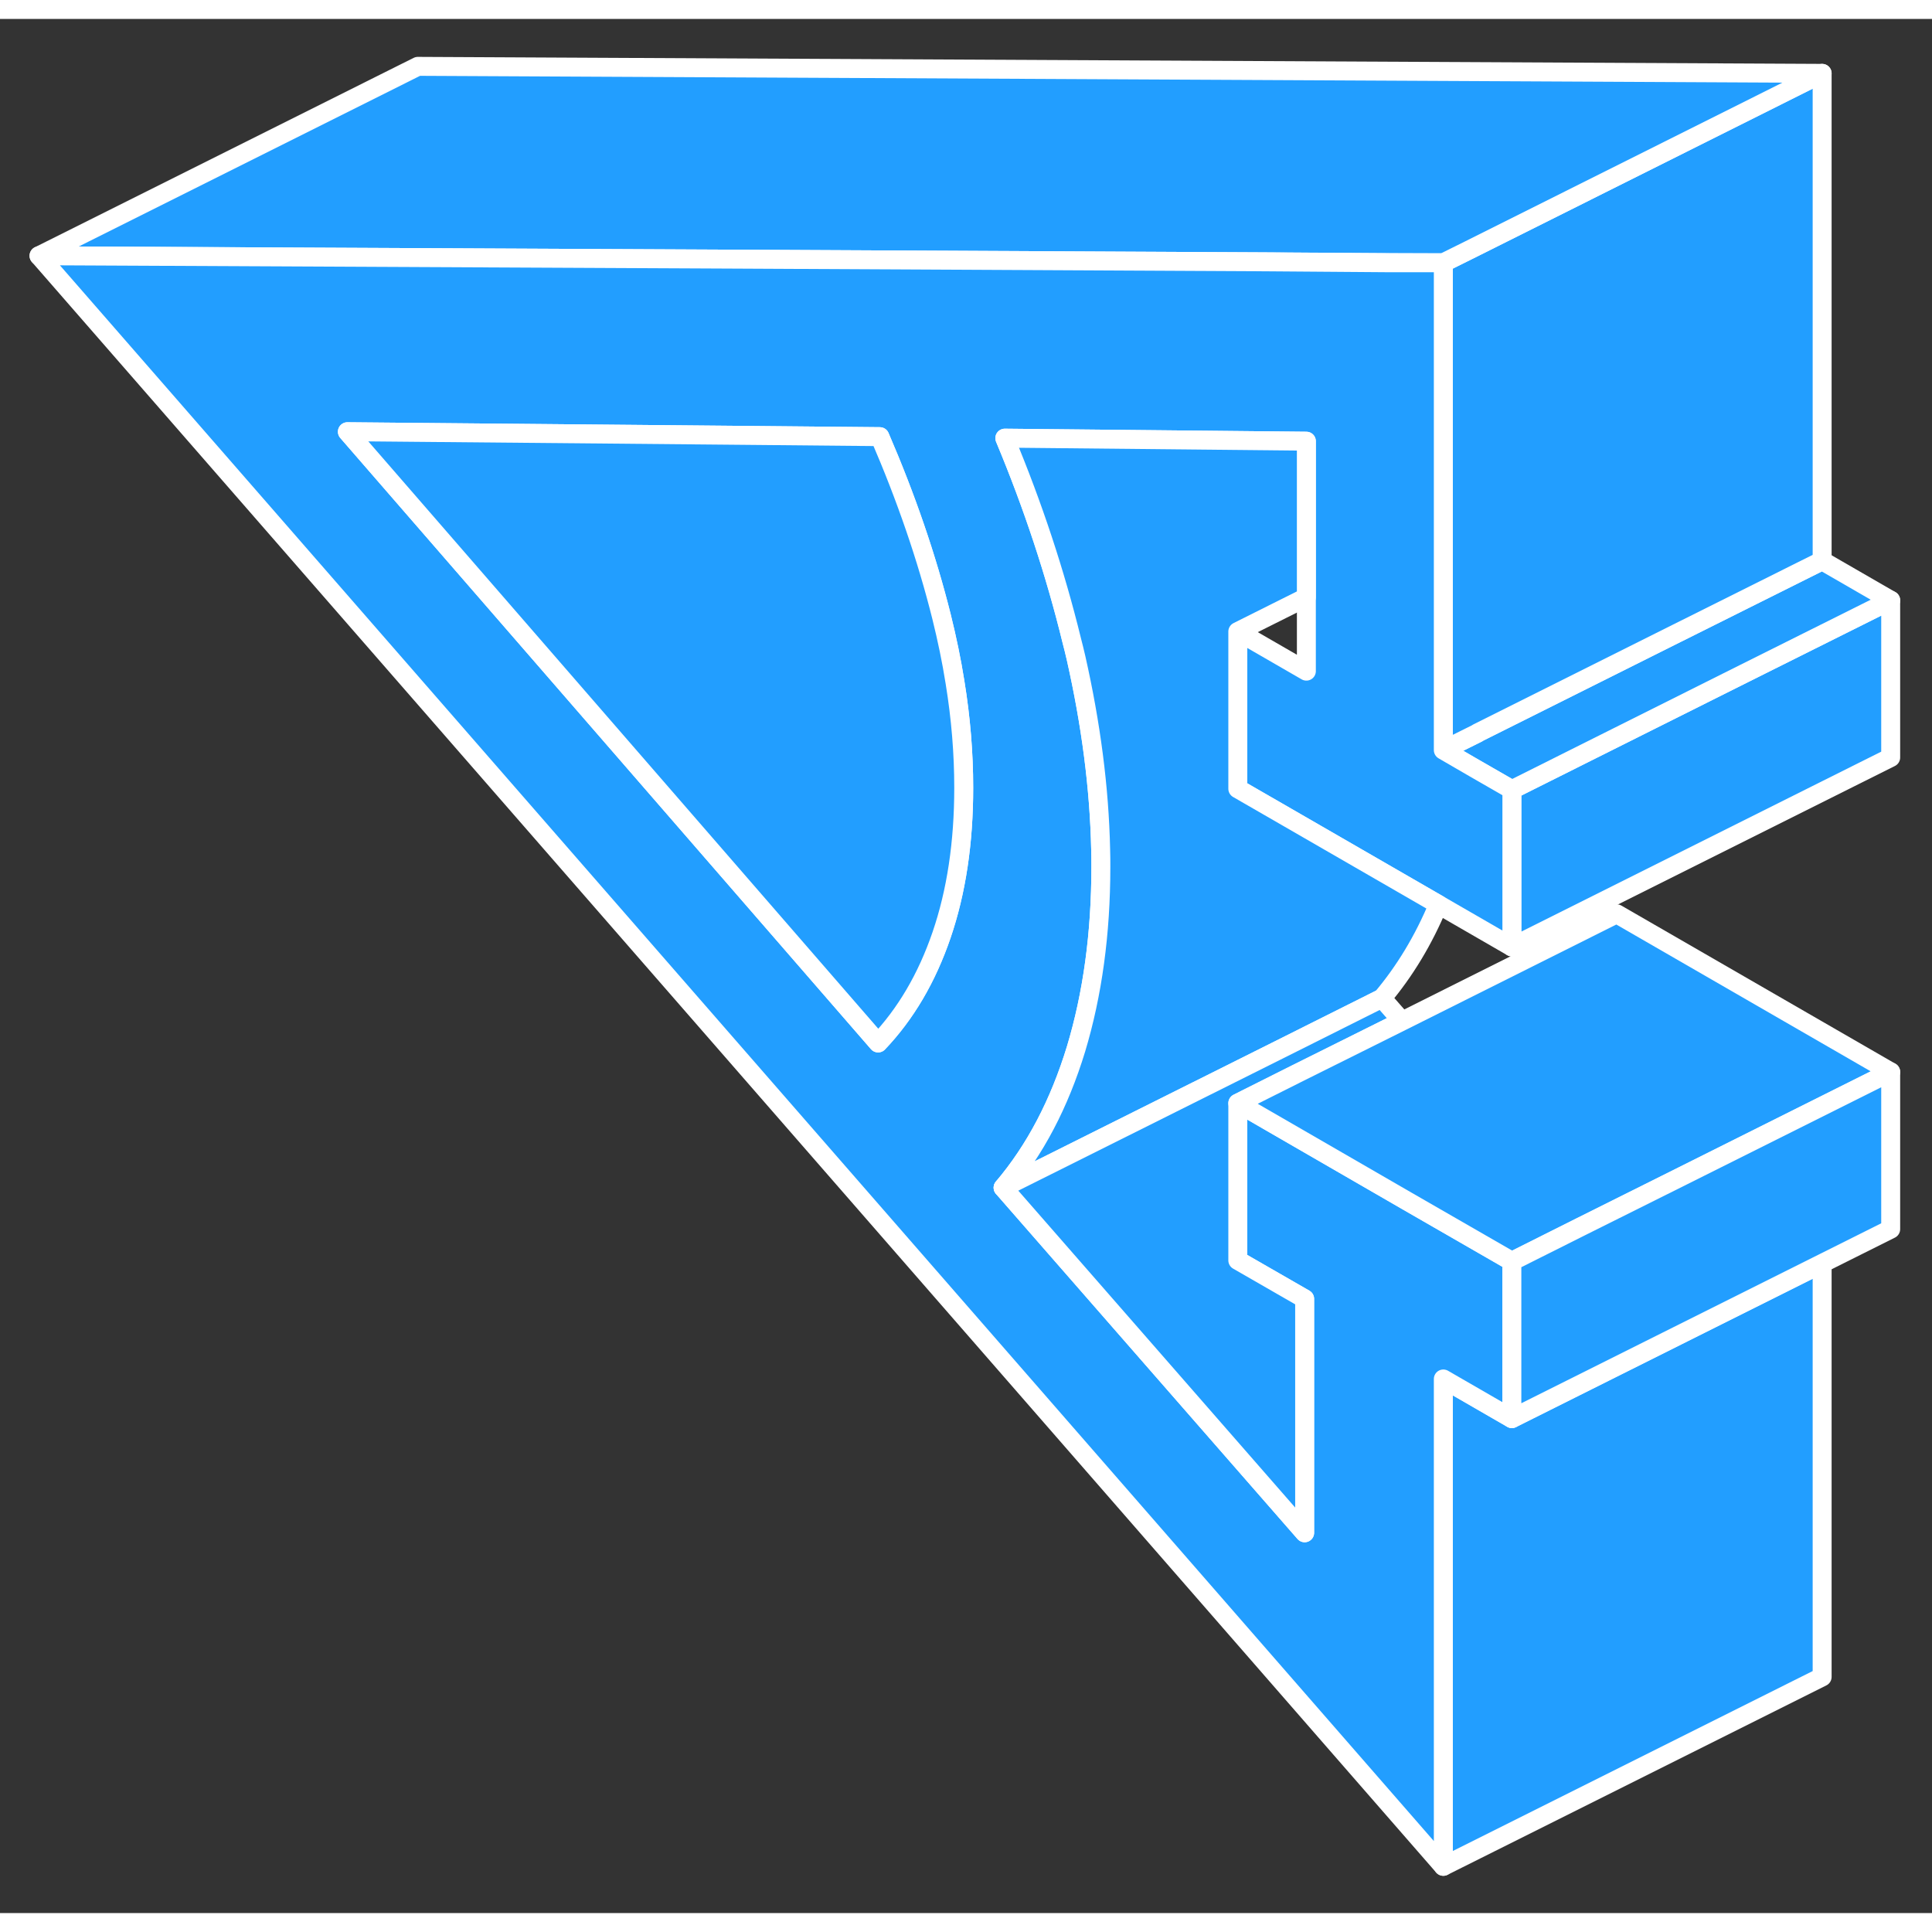 <svg width="48" height="48" viewBox="0 0 102 100" fill="#229EFF" xmlns="http://www.w3.org/2000/svg" stroke-width="1px" stroke-linecap="round" stroke-linejoin="round"><rect x="0" y="0" width="102" height="100" fill="#333333" stroke="none"/><path d="M96.2 65.703V87.533L76.2 97.533V71.803L79.82 73.893L82.94 72.333L88.54 69.533L88.88 69.363L96.2 65.703Z" stroke="white" stroke-linejoin="round"/><path d="M99.819 30.693V38.993L79.819 48.993V40.693L92.109 34.543L99.819 30.693Z" stroke="white" stroke-linejoin="round"/><path d="M99.82 30.694L92.11 34.544L79.82 40.694L77.82 39.544L76.2 38.603L78.01 37.703V37.694L88.49 32.453L96.2 28.604L99.82 30.694Z" stroke="white" stroke-linejoin="round"/><path d="M96.2 2.873V28.603L88.49 32.453L78.01 37.693V37.703L76.2 38.603V12.873L77.59 12.183L96.2 2.873Z" stroke="white" stroke-linejoin="round"/><path d="M96.2 2.873L77.59 12.183L76.2 12.873L73.34 12.863L66.779 12.823L39.12 12.683L30.899 12.643L2.06 12.503L22.06 2.503L96.2 2.873Z" stroke="white" stroke-linejoin="round"/><path d="M68.97 34.433L65.35 32.343V40.643L67.9 42.113L75.94 46.753L79.82 48.993V40.693L77.82 39.543L76.2 38.603V12.873H73.34L66.779 12.823L39.12 12.683L30.899 12.643L2.06 12.503L76.2 97.533V71.803L79.82 73.893V65.593L74.279 62.403L65.35 57.243V65.543L68.879 67.573V79.923L52.96 61.703C54.65 59.713 55.93 57.263 56.81 54.383C57.68 51.493 58.12 48.293 58.12 44.763C58.12 44.453 58.12 44.153 58.11 43.843C58.04 40.593 57.6 37.233 56.81 33.733C56.74 33.423 56.66 33.113 56.58 32.803C55.72 29.283 54.55 25.723 53.05 22.133L68.97 22.293V34.433ZM49.71 48.363C48.93 50.643 47.81 52.543 46.36 54.063L18.34 21.793L39.05 21.983L46.45 22.053C47.84 25.273 48.93 28.443 49.71 31.563C50 32.733 50.24 33.883 50.42 35.023C50.73 36.923 50.88 38.773 50.88 40.593C50.88 43.493 50.49 46.083 49.71 48.363Z" stroke="white" stroke-linejoin="round"/><path d="M50.88 40.593C50.88 43.493 50.49 46.083 49.71 48.363C48.93 50.643 47.81 52.543 46.36 54.063L18.34 21.793L39.05 21.983L46.45 22.053C47.84 25.273 48.93 28.443 49.71 31.563C50 32.733 50.24 33.883 50.42 35.023C50.73 36.923 50.88 38.773 50.88 40.593Z" stroke="white" stroke-linejoin="round"/><path d="M75.939 46.753C75.159 48.633 74.159 50.283 72.96 51.703L67.389 54.493L52.959 61.703C54.65 59.713 55.929 57.263 56.809 54.383C57.679 51.493 58.12 48.293 58.12 44.763C58.12 44.453 58.12 44.153 58.109 43.843C58.039 40.593 57.599 37.233 56.809 33.733C56.739 33.423 56.66 33.113 56.58 32.803C55.719 29.283 54.549 25.723 53.049 22.133L68.969 22.293V30.533L65.35 32.343V40.643L67.899 42.113L75.939 46.753Z" stroke="white" stroke-linejoin="round"/><path d="M65.35 65.543L68.879 67.573V79.923L52.959 61.703L67.389 54.493L72.96 51.703L74.019 52.913L68.439 55.693L65.35 57.243V65.543Z" stroke="white" stroke-linejoin="round"/><path d="M99.82 55.593L88.879 61.063L83.49 63.753L79.82 65.593L74.279 62.403L65.35 57.243L68.44 55.693L74.019 52.913L85.35 47.243L99.82 55.593Z" stroke="white" stroke-linejoin="round"/><path d="M99.819 55.593V63.893L96.199 65.703L88.879 69.363L88.539 69.533L82.939 72.333L79.819 73.893V65.593L83.489 63.753L88.879 61.063L99.819 55.593Z" stroke="white" stroke-linejoin="round"/></svg>
